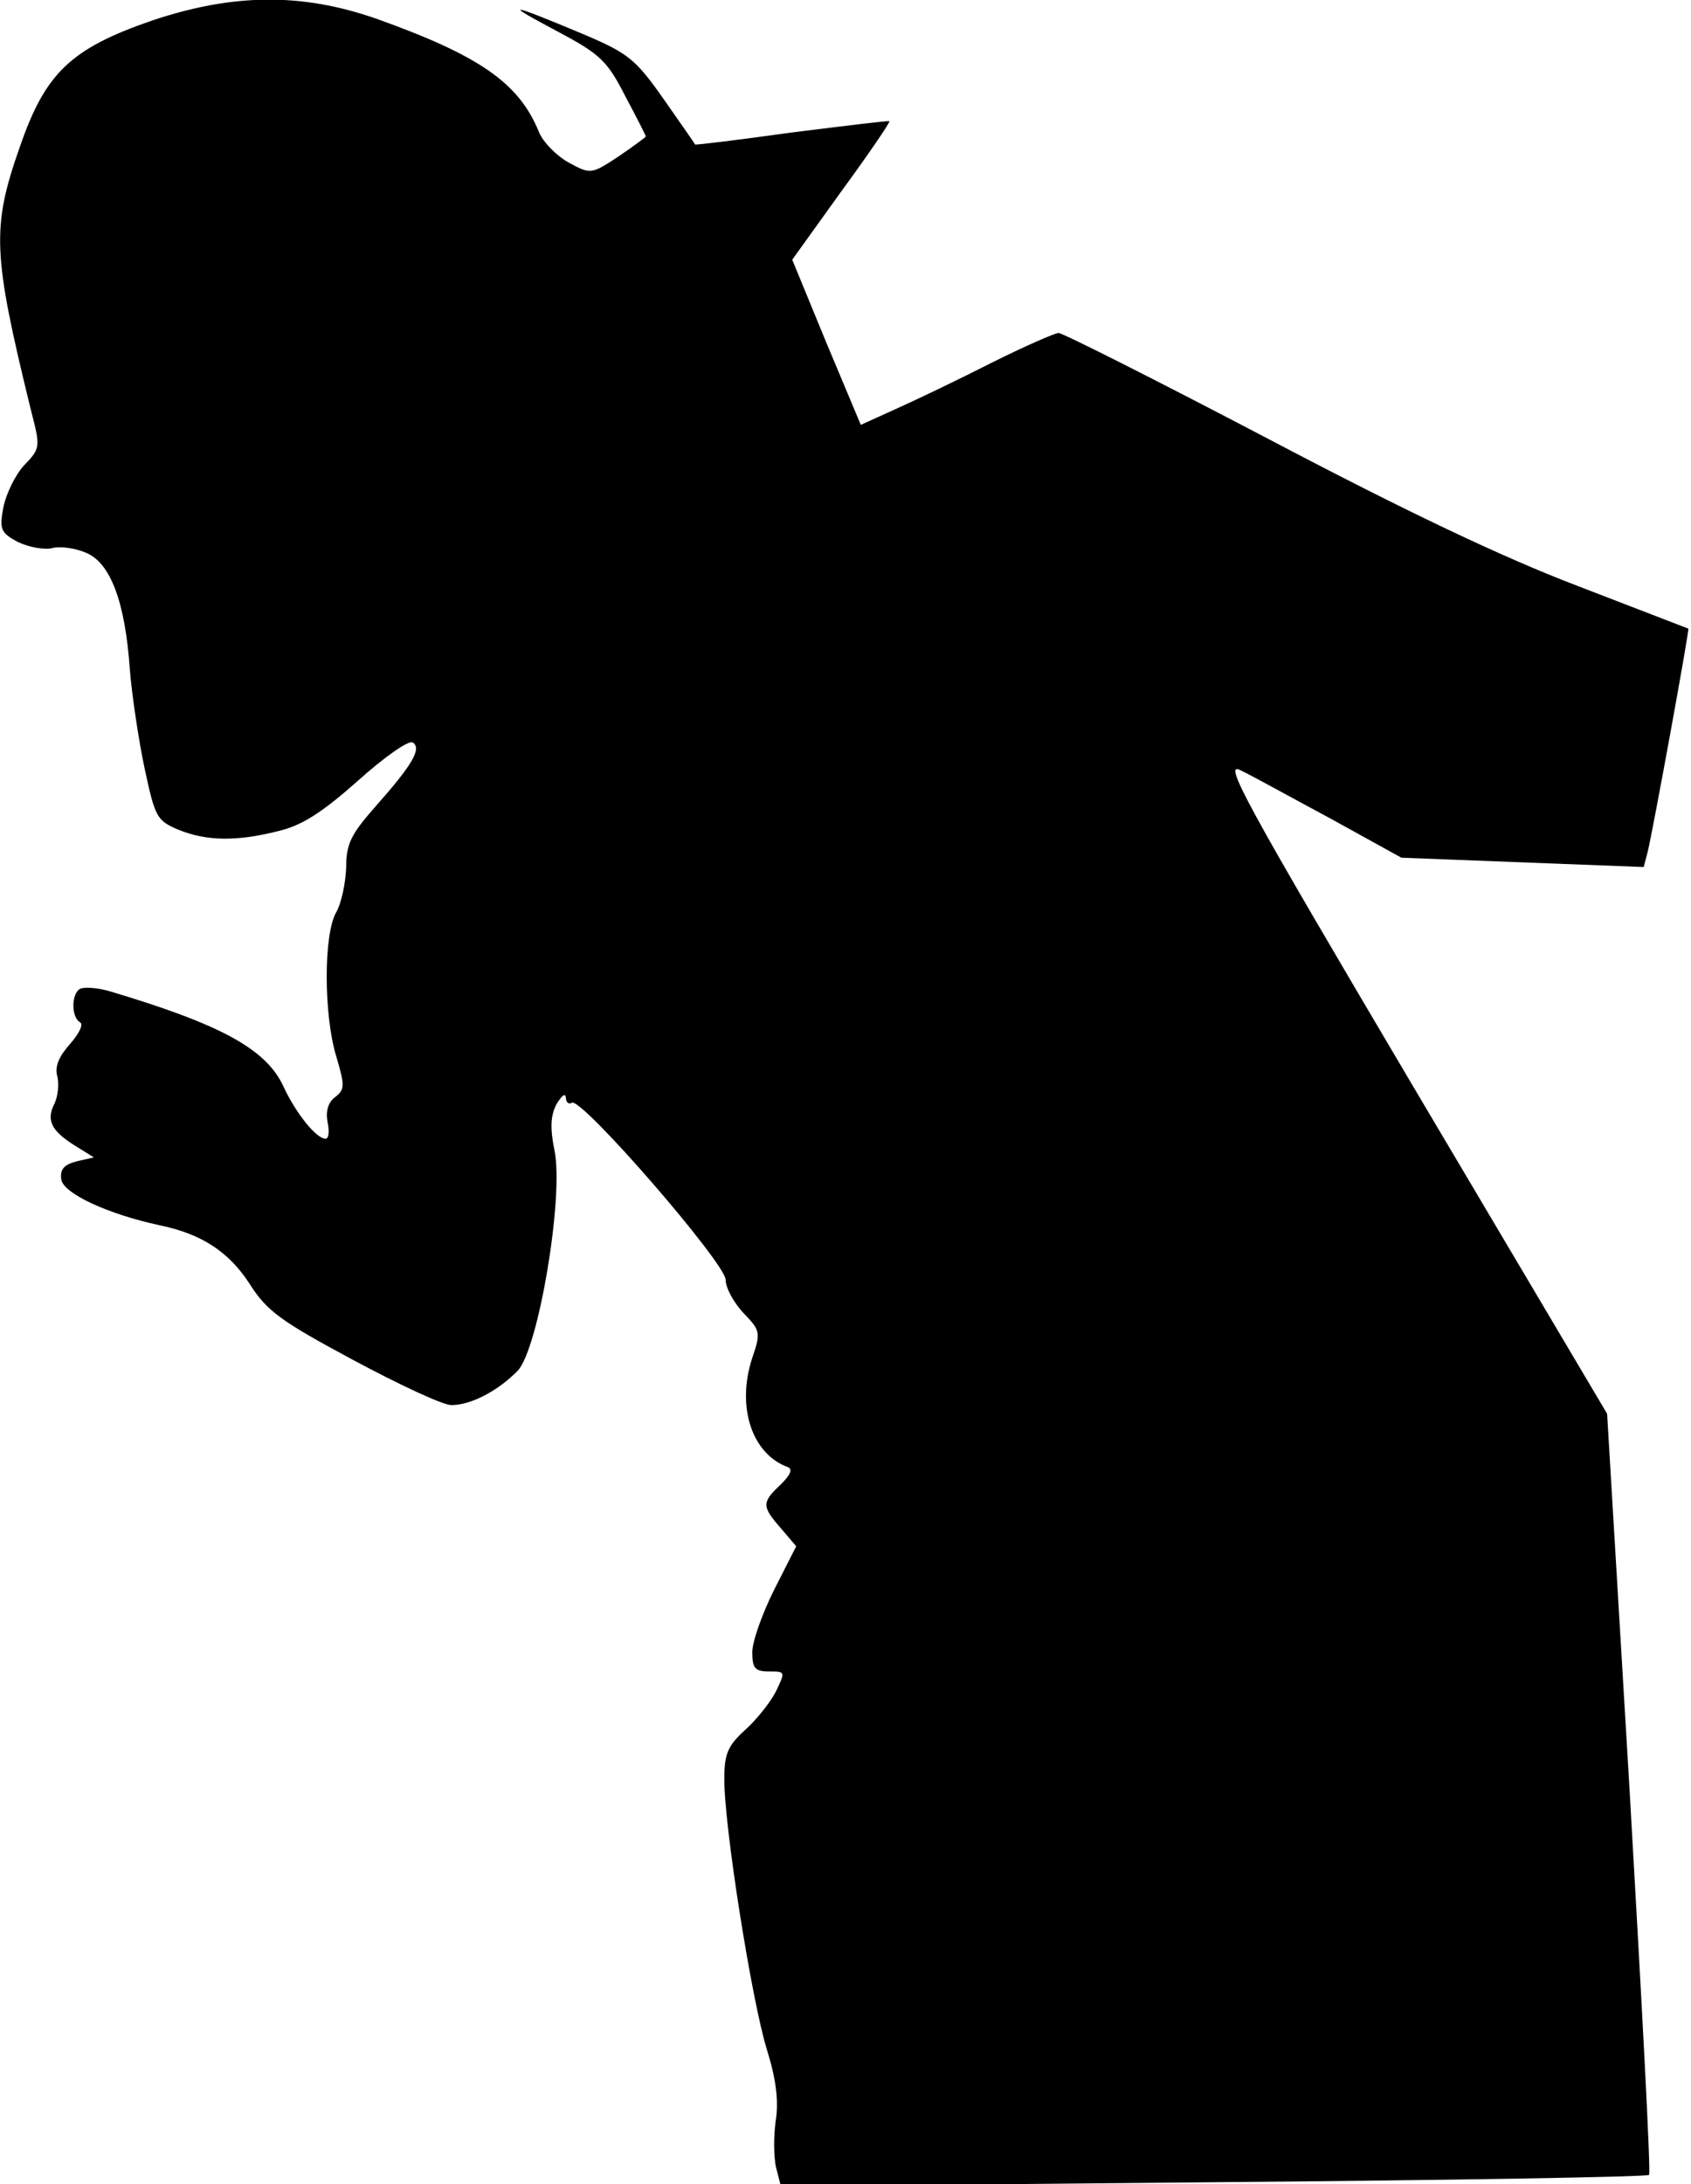 <?xml version="1.0" standalone="no"?>
<!DOCTYPE svg PUBLIC "-//W3C//DTD SVG 20010904//EN"
 "http://www.w3.org/TR/2001/REC-SVG-20010904/DTD/svg10.dtd">
<svg version="1.0" xmlns="http://www.w3.org/2000/svg"
 width="254pt" height="328pt" viewBox="0 0 254 328"
 preserveAspectRatio="xMidYMid meet">
<g transform="translate(0,328) scale(0.1,-0.1)"
fill="#000000" stroke="none">
<path fill="#000000" stroke="none" d="M228 3249 c-122 -42 -160 -79 -198
-189 -43 -122 -41 -161 16 -394 15 -58 15 -59 -10 -85 -13 -14 -27 -43 -31
-63 -6 -33 -4 -38 22 -52 17 -8 40 -12 52 -9 11 3 34 0 50 -7 37 -15 59 -74
66 -175 3 -38 13 -105 22 -148 16 -74 18 -79 51 -93 42 -17 87 -18 150 -2 35
8 66 28 119 75 40 36 77 62 83 58 14 -9 -1 -34 -55 -95 -38 -43 -45 -57 -45
-93 -1 -23 -7 -53 -15 -67 -19 -33 -19 -153 0 -216 13 -44 13 -50 -1 -61 -11
-8 -15 -21 -12 -38 3 -14 2 -25 -3 -25 -14 0 -45 39 -63 78 -26 57 -95 94
-263 144 -18 5 -37 6 -43 3 -13 -8 -13 -42 0 -50 6 -3 -1 -17 -15 -33 -16 -18
-23 -33 -19 -48 3 -12 1 -30 -4 -41 -13 -25 -5 -41 30 -63 l29 -18 -26 -6
c-19 -5 -25 -12 -23 -27 3 -21 69 -52 148 -69 63 -13 104 -40 135 -88 26 -41
47 -56 155 -114 69 -37 135 -68 148 -68 30 0 71 22 100 52 31 34 69 260 55
330 -7 34 -6 53 3 70 8 13 13 17 14 10 0 -7 4 -11 9 -8 14 9 231 -241 231
-266 0 -12 12 -34 27 -50 25 -26 26 -29 13 -67 -24 -73 -1 -144 53 -164 8 -3
5 -11 -10 -26 -29 -27 -29 -33 0 -66 l23 -27 -33 -65 c-18 -36 -33 -78 -33
-94 0 -24 4 -29 25 -29 25 0 25 0 10 -31 -9 -17 -30 -43 -46 -57 -25 -23 -31
-35 -31 -72 -1 -68 41 -334 64 -408 14 -45 18 -78 13 -108 -3 -23 -3 -54 1
-70 l7 -27 650 6 c357 3 652 8 654 11 3 2 -11 261 -29 574 l-34 569 -291 491
c-256 433 -287 490 -259 475 17 -8 78 -42 136 -73 l105 -58 182 -7 182 -7 6
23 c8 33 63 334 61 335 0 0 -75 29 -166 64 -113 43 -260 113 -467 222 -166 87
-307 158 -313 158 -5 0 -51 -20 -101 -45 -49 -25 -114 -56 -143 -69 l-53 -24
-52 124 -51 124 74 103 c41 56 73 103 72 105 -2 1 -67 -7 -147 -17 -79 -11
-144 -19 -145 -18 0 1 -22 32 -47 68 -43 61 -53 69 -124 99 -110 46 -119 47
-36 3 64 -34 75 -44 102 -97 17 -32 31 -59 31 -61 0 -1 -19 -15 -41 -30 -41
-27 -42 -27 -75 -9 -18 10 -39 31 -45 47 -30 73 -90 114 -244 169 -112 39
-215 38 -337 -3z"/>
</g>
</svg>
